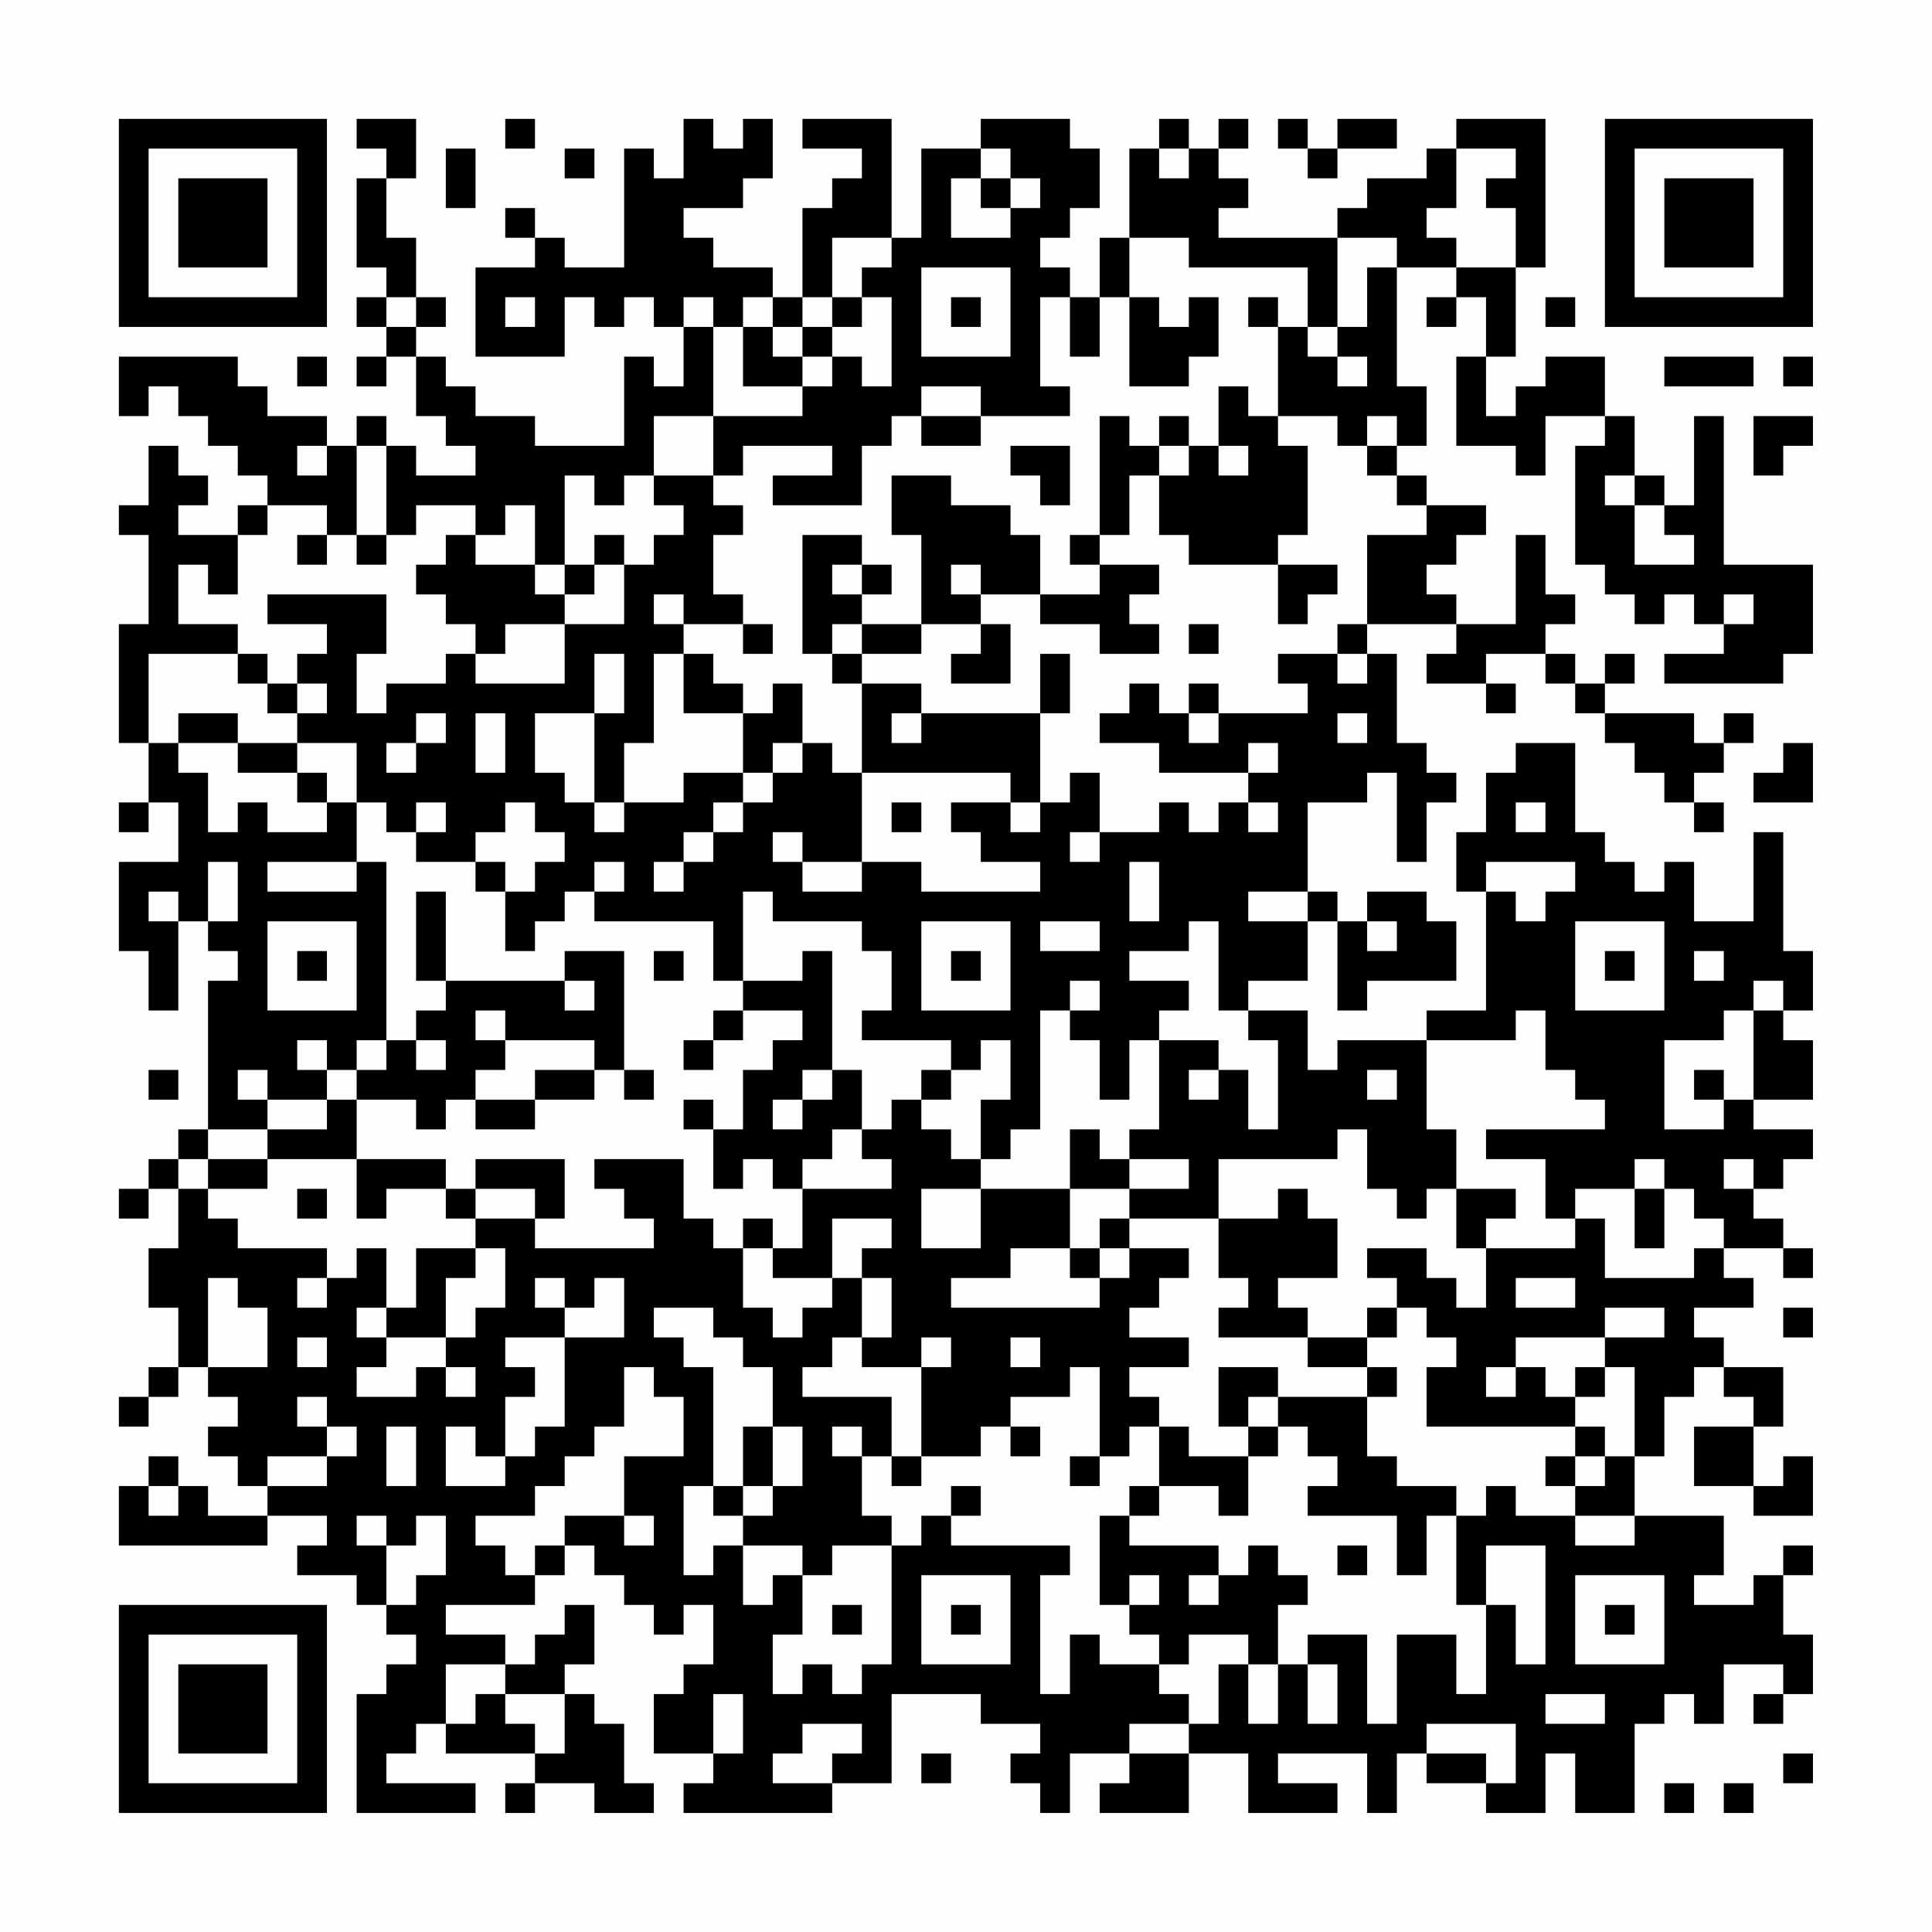 <?xml version="1.0" encoding="UTF-8"?>
<svg xmlns="http://www.w3.org/2000/svg" version="1.1" width="300" height="300" viewBox="0 0 300 300"><rect x="0" y="0" width="300" height="300" fill="#fefefe"/><g transform="scale(4.615)"><g transform="translate(4,4)"><path fill-rule="evenodd" d="M8 0L8 1L9 1L9 2L8 2L8 5L9 5L9 6L8 6L8 7L9 7L9 8L8 8L8 9L9 9L9 8L10 8L10 10L11 10L11 11L12 11L12 12L10 12L10 11L9 11L9 10L8 10L8 11L7 11L7 10L5 10L5 9L4 9L4 8L0 8L0 10L1 10L1 9L2 9L2 10L3 10L3 11L4 11L4 12L5 12L5 13L4 13L4 14L2 14L2 13L3 13L3 12L2 12L2 11L1 11L1 13L0 13L0 14L1 14L1 17L0 17L0 21L1 21L1 23L0 23L0 24L1 24L1 23L2 23L2 25L0 25L0 28L1 28L1 30L2 30L2 27L3 27L3 28L4 28L4 29L3 29L3 34L2 34L2 35L1 35L1 36L0 36L0 37L1 37L1 36L2 36L2 38L1 38L1 40L2 40L2 42L1 42L1 43L0 43L0 44L1 44L1 43L2 43L2 42L3 42L3 43L4 43L4 44L3 44L3 45L4 45L4 46L5 46L5 47L3 47L3 46L2 46L2 45L1 45L1 46L0 46L0 48L5 48L5 47L7 47L7 48L6 48L6 49L8 49L8 50L9 50L9 51L10 51L10 52L9 52L9 53L8 53L8 57L12 57L12 56L9 56L9 55L10 55L10 54L11 54L11 55L14 55L14 56L13 56L13 57L14 57L14 56L16 56L16 57L18 57L18 56L17 56L17 54L16 54L16 53L15 53L15 52L16 52L16 50L15 50L15 51L14 51L14 52L13 52L13 51L11 51L11 50L14 50L14 49L15 49L15 48L16 48L16 49L17 49L17 50L18 50L18 51L19 51L19 50L20 50L20 52L19 52L19 53L18 53L18 55L20 55L20 56L19 56L19 57L24 57L24 56L26 56L26 53L29 53L29 54L31 54L31 55L30 55L30 56L31 56L31 57L32 57L32 55L34 55L34 56L33 56L33 57L36 57L36 55L38 55L38 57L41 57L41 56L39 56L39 55L42 55L42 57L43 57L43 55L44 55L44 56L46 56L46 57L48 57L48 55L49 55L49 57L51 57L51 54L52 54L52 53L53 53L53 54L54 54L54 52L56 52L56 53L55 53L55 54L56 54L56 53L57 53L57 51L56 51L56 49L57 49L57 48L56 48L56 49L55 49L55 50L53 50L53 49L54 49L54 47L51 47L51 45L52 45L52 43L53 43L53 42L54 42L54 43L55 43L55 44L53 44L53 46L55 46L55 47L57 47L57 45L56 45L56 46L55 46L55 44L56 44L56 42L54 42L54 41L53 41L53 40L55 40L55 39L54 39L54 38L56 38L56 39L57 39L57 38L56 38L56 37L55 37L55 36L56 36L56 35L57 35L57 34L55 34L55 33L57 33L57 31L56 31L56 30L57 30L57 28L56 28L56 24L55 24L55 27L53 27L53 25L52 25L52 26L51 26L51 25L50 25L50 24L49 24L49 21L47 21L47 22L46 22L46 24L45 24L45 26L46 26L46 30L44 30L44 31L41 31L41 32L40 32L40 30L38 30L38 29L40 29L40 27L41 27L41 30L42 30L42 29L45 29L45 27L44 27L44 26L42 26L42 27L41 27L41 26L40 26L40 23L42 23L42 22L43 22L43 25L44 25L44 23L45 23L45 22L44 22L44 21L43 21L43 18L42 18L42 17L45 17L45 18L44 18L44 19L46 19L46 20L47 20L47 19L46 19L46 18L48 18L48 19L49 19L49 20L50 20L50 21L51 21L51 22L52 22L52 23L53 23L53 24L54 24L54 23L53 23L53 22L54 22L54 21L55 21L55 20L54 20L54 21L53 21L53 20L50 20L50 19L51 19L51 18L50 18L50 19L49 19L49 18L48 18L48 17L49 17L49 16L48 16L48 14L47 14L47 17L45 17L45 16L44 16L44 15L45 15L45 14L46 14L46 13L44 13L44 12L43 12L43 11L44 11L44 9L43 9L43 5L45 5L45 6L44 6L44 7L45 7L45 6L46 6L46 8L45 8L45 11L47 11L47 12L48 12L48 10L50 10L50 11L49 11L49 15L50 15L50 16L51 16L51 17L52 17L52 16L53 16L53 17L54 17L54 18L52 18L52 19L56 19L56 18L57 18L57 15L54 15L54 10L53 10L53 13L52 13L52 12L51 12L51 10L50 10L50 8L48 8L48 9L47 9L47 10L46 10L46 8L47 8L47 5L48 5L48 0L45 0L45 1L44 1L44 2L42 2L42 3L41 3L41 4L37 4L37 3L38 3L38 2L37 2L37 1L38 1L38 0L37 0L37 1L36 1L36 0L35 0L35 1L34 1L34 4L33 4L33 6L32 6L32 5L31 5L31 4L32 4L32 3L33 3L33 1L32 1L32 0L29 0L29 1L27 1L27 4L26 4L26 0L23 0L23 1L25 1L25 2L24 2L24 3L23 3L23 6L22 6L22 5L20 5L20 4L19 4L19 3L21 3L21 2L22 2L22 0L21 0L21 1L20 1L20 0L19 0L19 2L18 2L18 1L17 1L17 5L15 5L15 4L14 4L14 3L13 3L13 4L14 4L14 5L12 5L12 8L15 8L15 6L16 6L16 7L17 7L17 6L18 6L18 7L19 7L19 9L18 9L18 8L17 8L17 11L14 11L14 10L12 10L12 9L11 9L11 8L10 8L10 7L11 7L11 6L10 6L10 4L9 4L9 2L10 2L10 0ZM13 0L13 1L14 1L14 0ZM39 0L39 1L40 1L40 2L41 2L41 1L43 1L43 0L41 0L41 1L40 1L40 0ZM11 1L11 3L12 3L12 1ZM15 1L15 2L16 2L16 1ZM29 1L29 2L28 2L28 4L30 4L30 3L31 3L31 2L30 2L30 1ZM35 1L35 2L36 2L36 1ZM45 1L45 3L44 3L44 4L45 4L45 5L47 5L47 3L46 3L46 2L47 2L47 1ZM29 2L29 3L30 3L30 2ZM24 4L24 6L23 6L23 7L22 7L22 6L21 6L21 7L20 7L20 6L19 6L19 7L20 7L20 10L18 10L18 12L17 12L17 13L16 13L16 12L15 12L15 15L14 15L14 13L13 13L13 14L12 14L12 13L10 13L10 14L9 14L9 11L8 11L8 14L7 14L7 13L5 13L5 14L4 14L4 16L3 16L3 15L2 15L2 17L4 17L4 18L1 18L1 21L2 21L2 22L3 22L3 24L4 24L4 23L5 23L5 24L7 24L7 23L8 23L8 25L5 25L5 26L8 26L8 25L9 25L9 31L8 31L8 32L7 32L7 31L6 31L6 32L7 32L7 33L5 33L5 32L4 32L4 33L5 33L5 34L3 34L3 35L2 35L2 36L3 36L3 37L4 37L4 38L7 38L7 39L6 39L6 40L7 40L7 39L8 39L8 38L9 38L9 40L8 40L8 41L9 41L9 42L8 42L8 43L10 43L10 42L11 42L11 43L12 43L12 42L11 42L11 41L12 41L12 40L13 40L13 38L12 38L12 37L14 37L14 38L18 38L18 37L17 37L17 36L16 36L16 35L19 35L19 37L20 37L20 38L21 38L21 40L22 40L22 41L23 41L23 40L24 40L24 39L25 39L25 41L24 41L24 42L23 42L23 43L26 43L26 45L25 45L25 44L24 44L24 45L25 45L25 47L26 47L26 48L24 48L24 49L23 49L23 48L21 48L21 47L22 47L22 46L23 46L23 44L22 44L22 42L21 42L21 41L20 41L20 40L18 40L18 41L19 41L19 42L20 42L20 46L19 46L19 49L20 49L20 48L21 48L21 50L22 50L22 49L23 49L23 51L22 51L22 53L23 53L23 52L24 52L24 53L25 53L25 52L26 52L26 48L27 48L27 47L28 47L28 48L32 48L32 49L31 49L31 53L32 53L32 51L33 51L33 52L35 52L35 53L36 53L36 54L34 54L34 55L36 55L36 54L37 54L37 52L38 52L38 54L39 54L39 52L40 52L40 54L41 54L41 52L40 52L40 51L42 51L42 54L43 54L43 51L45 51L45 53L46 53L46 50L47 50L47 52L48 52L48 48L46 48L46 50L45 50L45 47L46 47L46 46L47 46L47 47L49 47L49 48L51 48L51 47L49 47L49 46L50 46L50 45L51 45L51 42L50 42L50 41L52 41L52 40L50 40L50 41L47 41L47 42L46 42L46 43L47 43L47 42L48 42L48 43L49 43L49 44L44 44L44 42L45 42L45 41L44 41L44 40L43 40L43 39L42 39L42 38L44 38L44 39L45 39L45 40L46 40L46 38L49 38L49 37L50 37L50 39L53 39L53 38L54 38L54 37L53 37L53 36L52 36L52 35L51 35L51 36L49 36L49 37L48 37L48 35L46 35L46 34L50 34L50 33L49 33L49 32L48 32L48 30L47 30L47 31L44 31L44 34L45 34L45 36L44 36L44 37L43 37L43 36L42 36L42 34L41 34L41 35L37 35L37 37L34 37L34 36L36 36L36 35L34 35L34 34L35 34L35 31L37 31L37 32L36 32L36 33L37 33L37 32L38 32L38 34L39 34L39 31L38 31L38 30L37 30L37 27L36 27L36 28L34 28L34 29L36 29L36 30L35 30L35 31L34 31L34 33L33 33L33 31L32 31L32 30L33 30L33 29L32 29L32 30L31 30L31 34L30 34L30 35L29 35L29 33L30 33L30 31L29 31L29 32L28 32L28 31L25 31L25 30L26 30L26 28L25 28L25 27L22 27L22 26L21 26L21 29L20 29L20 27L16 27L16 26L17 26L17 25L16 25L16 26L15 26L15 27L14 27L14 28L13 28L13 26L14 26L14 25L15 25L15 24L14 24L14 23L13 23L13 24L12 24L12 25L10 25L10 24L11 24L11 23L10 23L10 24L9 24L9 23L8 23L8 21L6 21L6 20L7 20L7 19L6 19L6 18L7 18L7 17L5 17L5 16L9 16L9 18L8 18L8 20L9 20L9 19L11 19L11 18L12 18L12 19L15 19L15 17L17 17L17 15L18 15L18 14L19 14L19 13L18 13L18 12L20 12L20 13L21 13L21 14L20 14L20 16L21 16L21 17L19 17L19 16L18 16L18 17L19 17L19 18L18 18L18 21L17 21L17 23L16 23L16 20L17 20L17 18L16 18L16 20L14 20L14 22L15 22L15 23L16 23L16 24L17 24L17 23L19 23L19 22L21 22L21 23L20 23L20 24L19 24L19 25L18 25L18 26L19 26L19 25L20 25L20 24L21 24L21 23L22 23L22 22L23 22L23 21L24 21L24 22L25 22L25 25L23 25L23 24L22 24L22 25L23 25L23 26L25 26L25 25L27 25L27 26L31 26L31 25L29 25L29 24L28 24L28 23L30 23L30 24L31 24L31 23L32 23L32 22L33 22L33 24L32 24L32 25L33 25L33 24L35 24L35 23L36 23L36 24L37 24L37 23L38 23L38 24L39 24L39 23L38 23L38 22L39 22L39 21L38 21L38 22L35 22L35 21L33 21L33 20L34 20L34 19L35 19L35 20L36 20L36 21L37 21L37 20L40 20L40 19L39 19L39 18L41 18L41 19L42 19L42 18L41 18L41 17L42 17L42 14L44 14L44 13L43 13L43 12L42 12L42 11L43 11L43 10L42 10L42 11L41 11L41 10L39 10L39 7L40 7L40 8L41 8L41 9L42 9L42 8L41 8L41 7L42 7L42 5L43 5L43 4L41 4L41 7L40 7L40 5L36 5L36 4L34 4L34 6L33 6L33 8L32 8L32 6L31 6L31 9L32 9L32 10L29 10L29 9L27 9L27 10L26 10L26 11L25 11L25 13L22 13L22 12L24 12L24 11L21 11L21 12L20 12L20 10L23 10L23 9L24 9L24 8L25 8L25 9L26 9L26 6L25 6L25 5L26 5L26 4ZM27 5L27 8L30 8L30 5ZM9 6L9 7L10 7L10 6ZM13 6L13 7L14 7L14 6ZM24 6L24 7L23 7L23 8L22 8L22 7L21 7L21 9L23 9L23 8L24 8L24 7L25 7L25 6ZM28 6L28 7L29 7L29 6ZM34 6L34 9L36 9L36 8L37 8L37 6L36 6L36 7L35 7L35 6ZM38 6L38 7L39 7L39 6ZM48 6L48 7L49 7L49 6ZM6 8L6 9L7 9L7 8ZM52 8L52 9L55 9L55 8ZM56 8L56 9L57 9L57 8ZM37 9L37 11L36 11L36 10L35 10L35 11L34 11L34 10L33 10L33 14L32 14L32 15L33 15L33 16L31 16L31 14L30 14L30 13L28 13L28 12L26 12L26 14L27 14L27 17L25 17L25 16L26 16L26 15L25 15L25 14L23 14L23 18L24 18L24 19L25 19L25 22L30 22L30 23L31 23L31 20L32 20L32 18L31 18L31 20L27 20L27 19L25 19L25 18L27 18L27 17L29 17L29 18L28 18L28 19L30 19L30 17L29 17L29 16L31 16L31 17L33 17L33 18L35 18L35 17L34 17L34 16L35 16L35 15L33 15L33 14L34 14L34 12L35 12L35 14L36 14L36 15L39 15L39 17L40 17L40 16L41 16L41 15L39 15L39 14L40 14L40 11L39 11L39 10L38 10L38 9ZM27 10L27 11L29 11L29 10ZM55 10L55 12L56 12L56 11L57 11L57 10ZM6 11L6 12L7 12L7 11ZM30 11L30 12L31 12L31 13L32 13L32 11ZM35 11L35 12L36 12L36 11ZM37 11L37 12L38 12L38 11ZM50 12L50 13L51 13L51 15L53 15L53 14L52 14L52 13L51 13L51 12ZM6 14L6 15L7 15L7 14ZM8 14L8 15L9 15L9 14ZM11 14L11 15L10 15L10 16L11 16L11 17L12 17L12 18L13 18L13 17L15 17L15 16L16 16L16 15L17 15L17 14L16 14L16 15L15 15L15 16L14 16L14 15L12 15L12 14ZM24 15L24 16L25 16L25 15ZM28 15L28 16L29 16L29 15ZM54 16L54 17L55 17L55 16ZM21 17L21 18L22 18L22 17ZM24 17L24 18L25 18L25 17ZM36 17L36 18L37 18L37 17ZM4 18L4 19L5 19L5 20L6 20L6 19L5 19L5 18ZM19 18L19 20L21 20L21 22L22 22L22 21L23 21L23 19L22 19L22 20L21 20L21 19L20 19L20 18ZM36 19L36 20L37 20L37 19ZM2 20L2 21L4 21L4 22L6 22L6 23L7 23L7 22L6 22L6 21L4 21L4 20ZM10 20L10 21L9 21L9 22L10 22L10 21L11 21L11 20ZM12 20L12 22L13 22L13 20ZM26 20L26 21L27 21L27 20ZM41 20L41 21L42 21L42 20ZM56 21L56 22L55 22L55 23L57 23L57 21ZM26 23L26 24L27 24L27 23ZM47 23L47 24L48 24L48 23ZM3 25L3 27L4 27L4 25ZM12 25L12 26L13 26L13 25ZM34 25L34 27L35 27L35 25ZM46 25L46 26L47 26L47 27L48 27L48 26L49 26L49 25ZM1 26L1 27L2 27L2 26ZM10 26L10 29L11 29L11 30L10 30L10 31L9 31L9 32L8 32L8 33L7 33L7 34L5 34L5 35L3 35L3 36L5 36L5 35L8 35L8 37L9 37L9 36L11 36L11 37L12 37L12 36L14 36L14 37L15 37L15 35L12 35L12 36L11 36L11 35L8 35L8 33L10 33L10 34L11 34L11 33L12 33L12 34L14 34L14 33L16 33L16 32L17 32L17 33L18 33L18 32L17 32L17 28L15 28L15 29L11 29L11 26ZM38 26L38 27L40 27L40 26ZM5 27L5 30L8 30L8 27ZM27 27L27 30L30 30L30 27ZM31 27L31 28L33 28L33 27ZM42 27L42 28L43 28L43 27ZM49 27L49 30L52 30L52 27ZM6 28L6 29L7 29L7 28ZM18 28L18 29L19 29L19 28ZM23 28L23 29L21 29L21 30L20 30L20 31L19 31L19 32L20 32L20 31L21 31L21 30L23 30L23 31L22 31L22 32L21 32L21 34L20 34L20 33L19 33L19 34L20 34L20 36L21 36L21 35L22 35L22 36L23 36L23 38L22 38L22 37L21 37L21 38L22 38L22 39L24 39L24 37L26 37L26 38L25 38L25 39L26 39L26 41L25 41L25 42L27 42L27 45L26 45L26 46L27 46L27 45L29 45L29 44L30 44L30 45L31 45L31 44L30 44L30 43L32 43L32 42L33 42L33 45L32 45L32 46L33 46L33 45L34 45L34 44L35 44L35 46L34 46L34 47L33 47L33 50L34 50L34 51L35 51L35 52L36 52L36 51L38 51L38 52L39 52L39 50L40 50L40 49L39 49L39 48L38 48L38 49L37 49L37 48L34 48L34 47L35 47L35 46L37 46L37 47L38 47L38 45L39 45L39 44L40 44L40 45L41 45L41 46L40 46L40 47L43 47L43 49L44 49L44 47L45 47L45 46L43 46L43 45L42 45L42 43L43 43L43 42L42 42L42 41L43 41L43 40L42 40L42 41L40 41L40 40L39 40L39 39L41 39L41 37L40 37L40 36L39 36L39 37L37 37L37 39L38 39L38 40L37 40L37 41L40 41L40 42L42 42L42 43L39 43L39 42L37 42L37 44L38 44L38 45L36 45L36 44L35 44L35 43L34 43L34 42L36 42L36 41L34 41L34 40L35 40L35 39L36 39L36 38L34 38L34 37L33 37L33 38L32 38L32 36L34 36L34 35L33 35L33 34L32 34L32 36L29 36L29 35L28 35L28 34L27 34L27 33L28 33L28 32L27 32L27 33L26 33L26 34L25 34L25 32L24 32L24 28ZM28 28L28 29L29 29L29 28ZM50 28L50 29L51 29L51 28ZM53 28L53 29L54 29L54 28ZM15 29L15 30L16 30L16 29ZM55 29L55 30L54 30L54 31L52 31L52 34L54 34L54 33L55 33L55 30L56 30L56 29ZM12 30L12 31L13 31L13 32L12 32L12 33L14 33L14 32L16 32L16 31L13 31L13 30ZM10 31L10 32L11 32L11 31ZM1 32L1 33L2 33L2 32ZM23 32L23 33L22 33L22 34L23 34L23 33L24 33L24 32ZM42 32L42 33L43 33L43 32ZM53 32L53 33L54 33L54 32ZM24 34L24 35L23 35L23 36L26 36L26 35L25 35L25 34ZM54 35L54 36L55 36L55 35ZM6 36L6 37L7 37L7 36ZM27 36L27 38L29 38L29 36ZM45 36L45 38L46 38L46 37L47 37L47 36ZM51 36L51 38L52 38L52 36ZM10 38L10 40L9 40L9 41L11 41L11 39L12 39L12 38ZM30 38L30 39L28 39L28 40L33 40L33 39L34 39L34 38L33 38L33 39L32 39L32 38ZM3 39L3 42L5 42L5 40L4 40L4 39ZM14 39L14 40L15 40L15 41L13 41L13 42L14 42L14 43L13 43L13 45L12 45L12 44L11 44L11 46L13 46L13 45L14 45L14 44L15 44L15 41L17 41L17 39L16 39L16 40L15 40L15 39ZM47 39L47 40L49 40L49 39ZM56 40L56 41L57 41L57 40ZM6 41L6 42L7 42L7 41ZM27 41L27 42L28 42L28 41ZM30 41L30 42L31 42L31 41ZM17 42L17 44L16 44L16 45L15 45L15 46L14 46L14 47L12 47L12 48L13 48L13 49L14 49L14 48L15 48L15 47L17 47L17 48L18 48L18 47L17 47L17 45L19 45L19 43L18 43L18 42ZM49 42L49 43L50 43L50 42ZM6 43L6 44L7 44L7 45L5 45L5 46L7 46L7 45L8 45L8 44L7 44L7 43ZM38 43L38 44L39 44L39 43ZM9 44L9 46L10 46L10 44ZM21 44L21 46L20 46L20 47L21 47L21 46L22 46L22 44ZM49 44L49 45L48 45L48 46L49 46L49 45L50 45L50 44ZM1 46L1 47L2 47L2 46ZM28 46L28 47L29 47L29 46ZM8 47L8 48L9 48L9 50L10 50L10 49L11 49L11 47L10 47L10 48L9 48L9 47ZM41 48L41 49L42 49L42 48ZM27 49L27 52L30 52L30 49ZM34 49L34 50L35 50L35 49ZM36 49L36 50L37 50L37 49ZM49 49L49 52L52 52L52 49ZM24 50L24 51L25 51L25 50ZM28 50L28 51L29 51L29 50ZM50 50L50 51L51 51L51 50ZM11 52L11 54L12 54L12 53L13 53L13 54L14 54L14 55L15 55L15 53L13 53L13 52ZM20 53L20 55L21 55L21 53ZM48 53L48 54L50 54L50 53ZM23 54L23 55L22 55L22 56L24 56L24 55L25 55L25 54ZM44 54L44 55L46 55L46 56L47 56L47 54ZM27 55L27 56L28 56L28 55ZM56 55L56 56L57 56L57 55ZM52 56L52 57L53 57L53 56ZM54 56L54 57L55 57L55 56ZM0 0L0 7L7 7L7 0ZM1 1L1 6L6 6L6 1ZM2 2L2 5L5 5L5 2ZM50 0L50 7L57 7L57 0ZM51 1L51 6L56 6L56 1ZM52 2L52 5L55 5L55 2ZM0 50L0 57L7 57L7 50ZM1 51L1 56L6 56L6 51ZM2 52L2 55L5 55L5 52Z" fill="#000000"/></g></g></svg>
